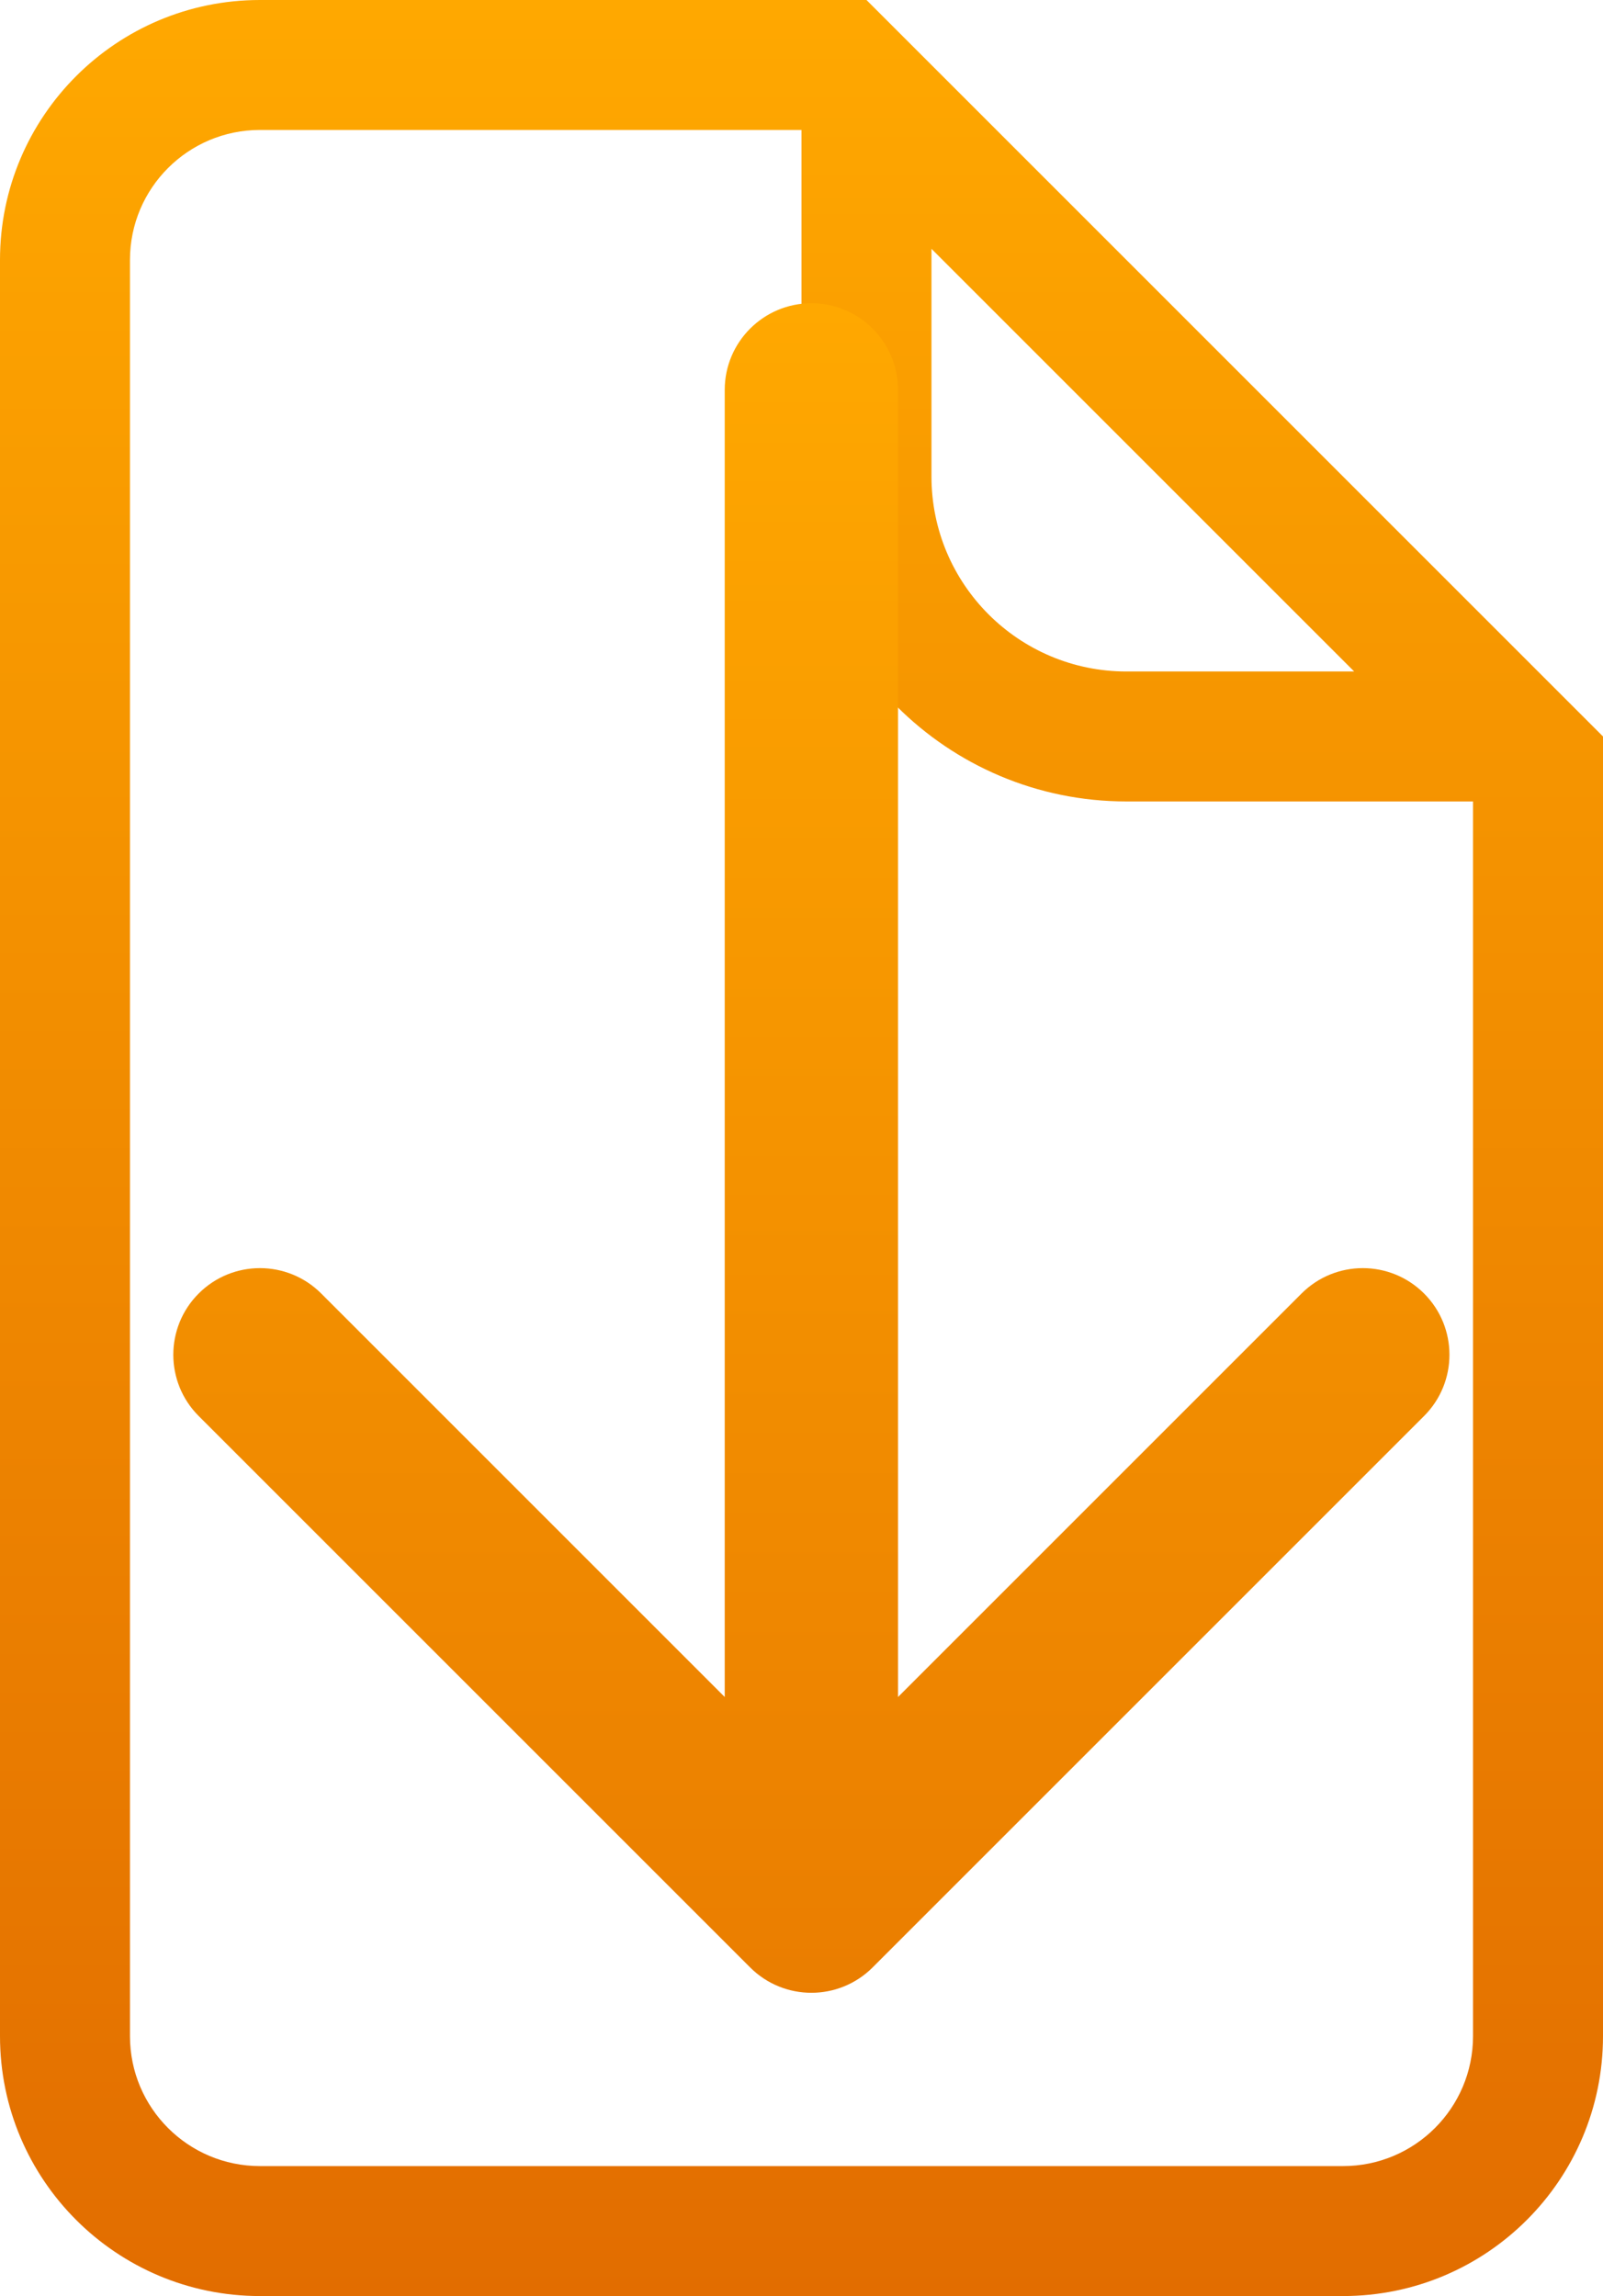 <svg width="37" height="53" viewBox="0 0 37 53" fill="none" xmlns="http://www.w3.org/2000/svg">
<g id="paper" clip-path="url(#clip0_335_664)">
<path id="Rectangle 109 (Stroke)" fill-rule="evenodd" clip-rule="evenodd" d="M18.5 3H6C4.343 3 3 4.343 3 6V47C3 48.657 4.343 50 6 50H31C32.657 50 34 48.657 34 47V18.5H26C21.858 18.5 18.5 15.142 18.5 11V3ZM37 17V47C37 50.314 34.314 53 31 53H6C2.686 53 0 50.314 0 47V6C0 2.686 2.686 0 6 0H20L37 17ZM21.5 5.743L31.257 15.5H26C23.515 15.5 21.5 13.485 21.5 11V5.743Z" fill="url(#paint0_linear_335_664)"/>
<path id="arrow" fill-rule="evenodd" clip-rule="evenodd" d="M32.87 32.686L20.142 45.414C19.361 46.195 18.095 46.195 17.314 45.414L4.586 32.686C3.805 31.905 3.805 30.639 4.586 29.858C5.367 29.077 6.633 29.077 7.414 29.858L16.728 39.172L16.728 9C16.728 7.895 17.624 7 18.728 7C19.833 7 20.728 7.895 20.728 9L20.728 39.172L30.042 29.858C30.823 29.077 32.089 29.077 32.87 29.858C33.651 30.639 33.651 31.905 32.87 32.686Z" fill="url(#paint1_linear_335_664)"/>
</g>
<defs>
<linearGradient id="paint0_linear_335_664" x1="18.5" y1="0" x2="18.5" y2="53" gradientUnits="userSpaceOnUse">
<stop stop-color="#FFA800"/>
<stop offset="1" stop-color="#E26D00"/>
</linearGradient>
<linearGradient id="paint1_linear_335_664" x1="18.728" y1="7" x2="18.728" y2="61" gradientUnits="userSpaceOnUse">
<stop stop-color="#FFA800"/>
<stop offset="1" stop-color="#E26D00"/>
</linearGradient>
<clipPath id="clip0_335_664">
<rect width="37" height="53" fill="white"/>
</clipPath>
</defs>
</svg>
